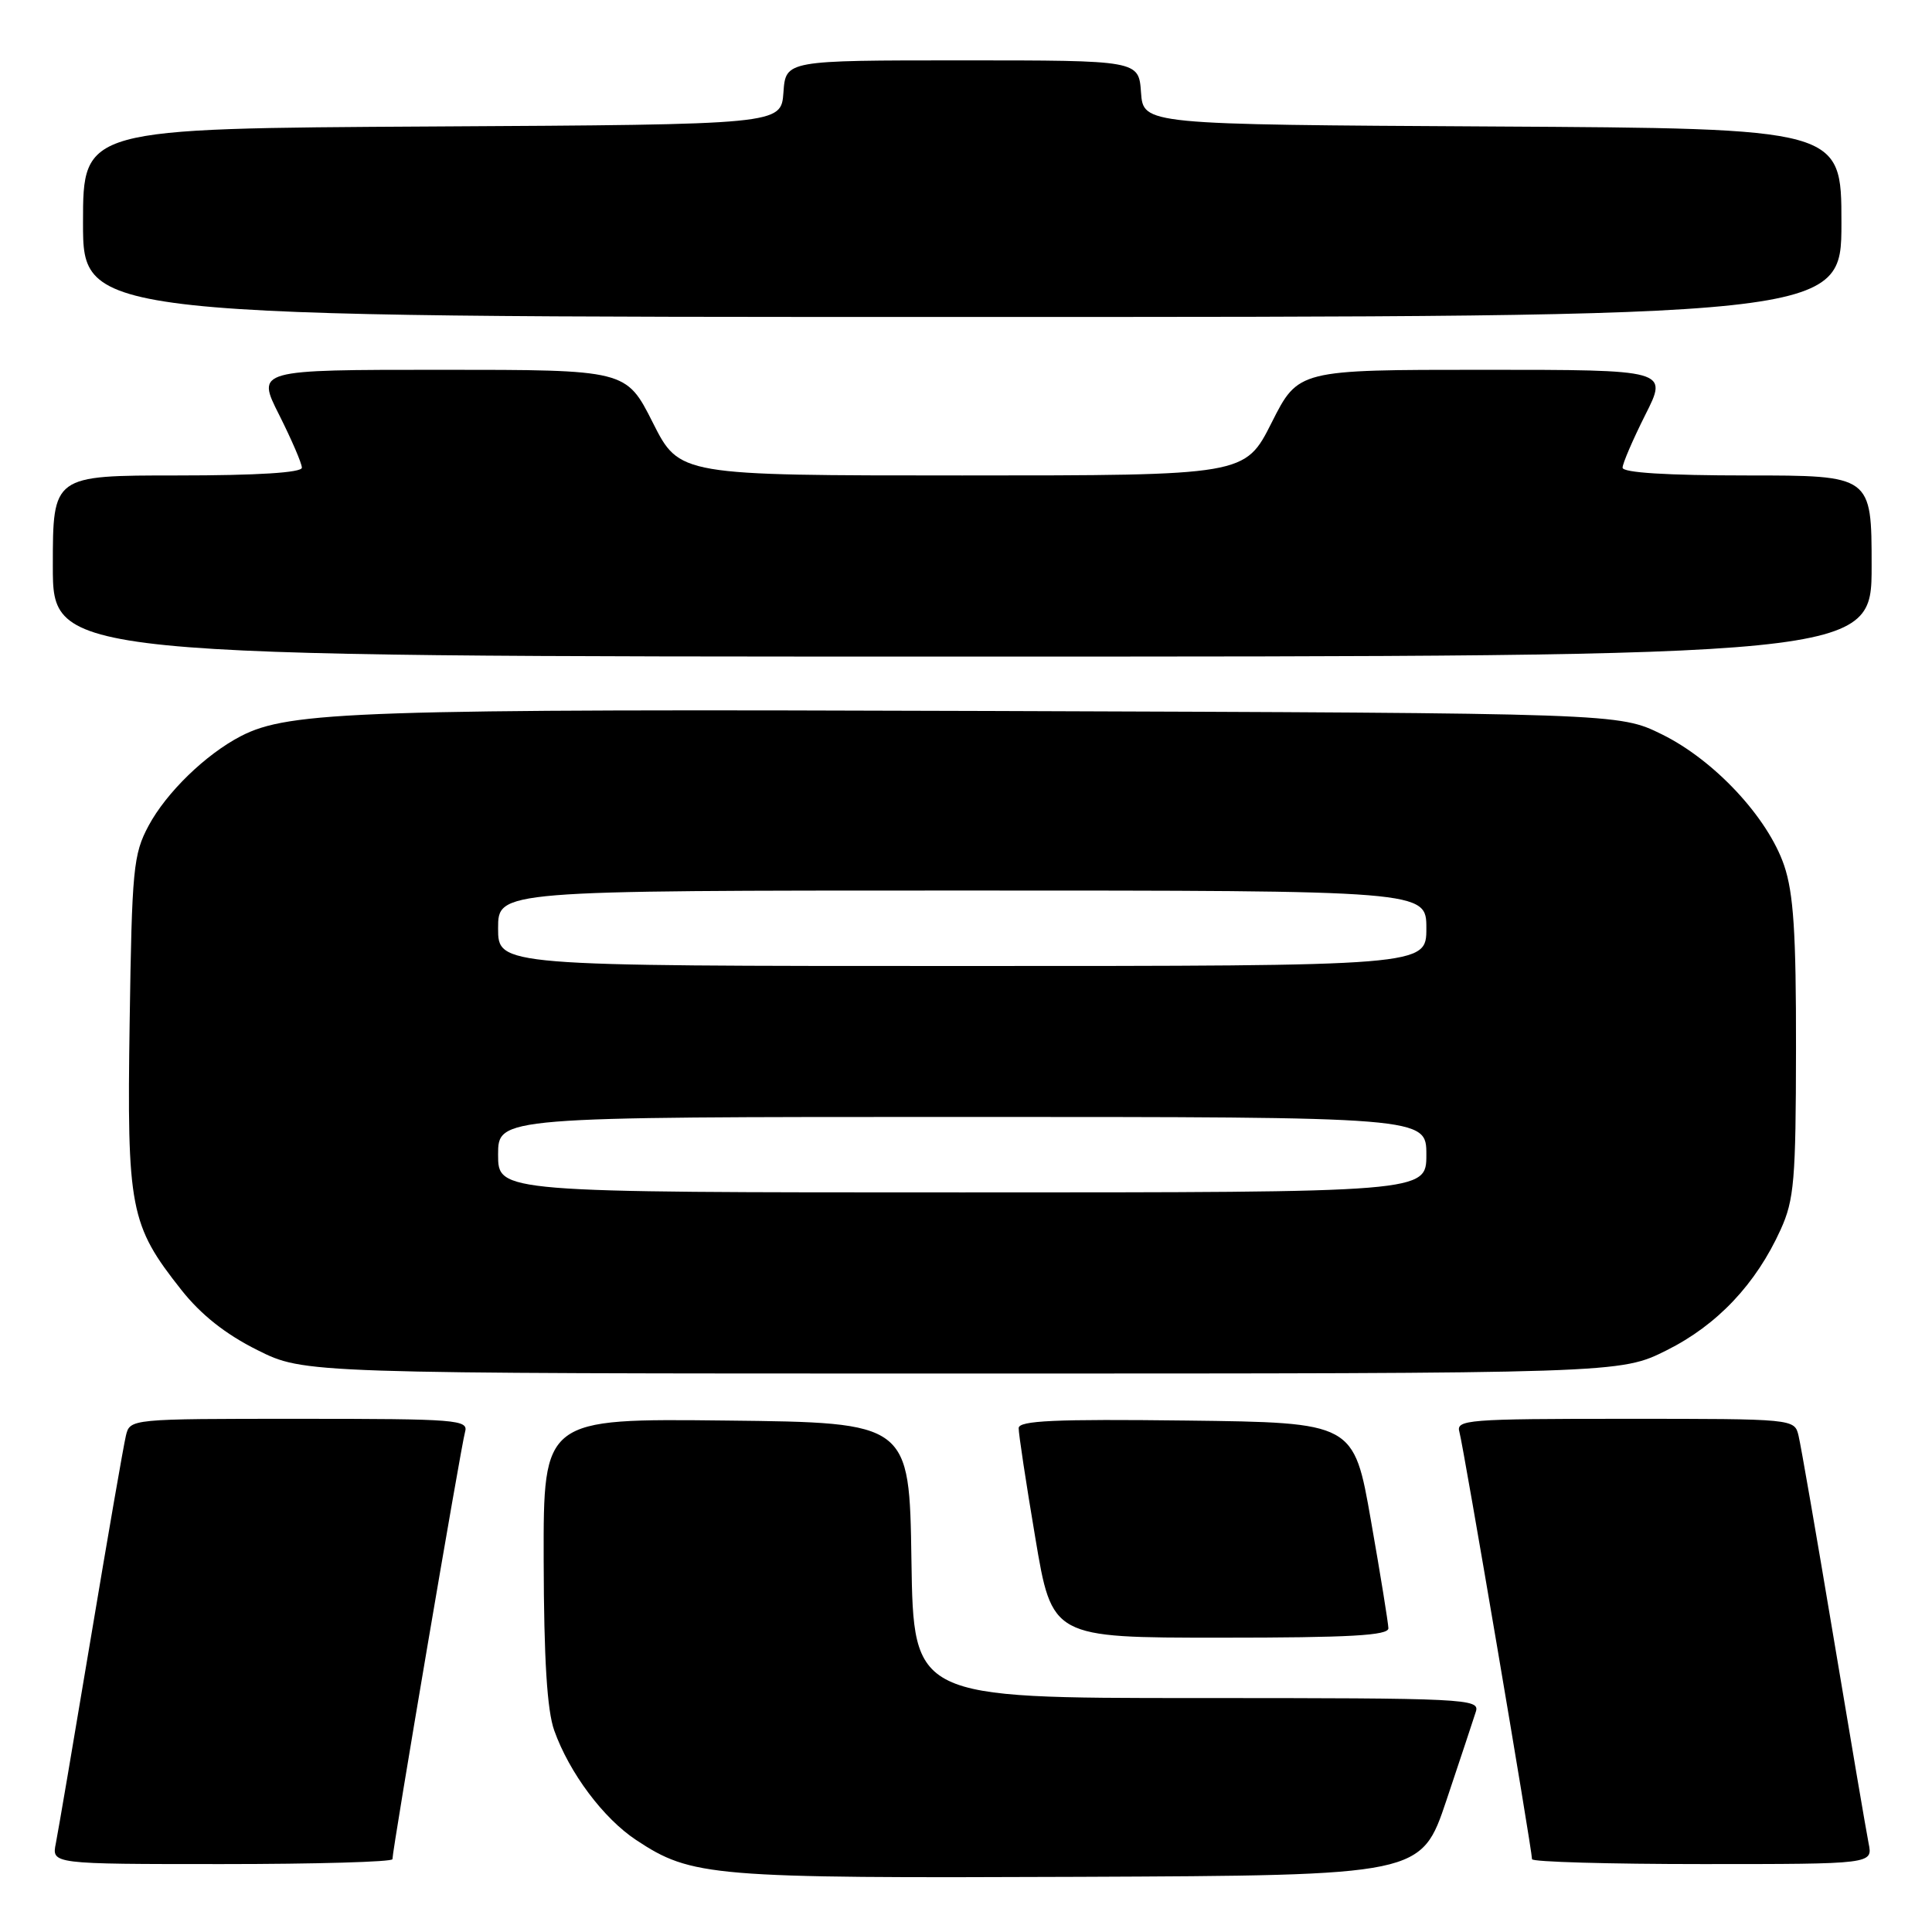 <?xml version="1.0" encoding="UTF-8" standalone="no"?>
<!DOCTYPE svg PUBLIC "-//W3C//DTD SVG 1.1//EN" "http://www.w3.org/Graphics/SVG/1.1/DTD/svg11.dtd" >
<svg xmlns="http://www.w3.org/2000/svg" xmlns:xlink="http://www.w3.org/1999/xlink" version="1.1" viewBox="0 0 256 256">
 <g >
 <path fill="currentColor"
d=" M 191.66 238.55 C 193.49 233.08 195.25 227.79 195.56 226.80 C 196.11 225.09 194.28 225.00 158.59 225.00 C 121.05 225.00 121.05 225.00 120.77 206.75 C 120.50 188.50 120.50 188.50 96.25 188.23 C 72.00 187.96 72.00 187.96 72.04 206.73 C 72.07 219.89 72.49 226.64 73.44 229.30 C 75.44 234.91 79.95 240.94 84.29 243.81 C 91.65 248.68 94.17 248.89 142.91 248.69 C 188.32 248.50 188.32 248.50 191.66 238.55 Z  M 52.00 246.35 C 52.00 245.08 61.11 191.47 61.62 189.75 C 62.10 188.12 60.60 188.00 39.68 188.00 C 17.22 188.00 17.22 188.00 16.68 190.25 C 16.38 191.49 14.29 203.53 12.04 217.00 C 9.79 230.47 7.70 242.74 7.40 244.25 C 6.84 247.00 6.84 247.00 29.42 247.00 C 41.84 247.00 52.00 246.71 52.00 246.35 Z  M 247.60 244.25 C 247.30 242.74 245.21 230.47 242.96 217.00 C 240.71 203.53 238.62 191.49 238.32 190.25 C 237.78 188.00 237.78 188.00 215.32 188.00 C 194.40 188.00 192.90 188.12 193.38 189.75 C 193.89 191.47 203.00 245.08 203.00 246.35 C 203.00 246.71 213.16 247.00 225.58 247.00 C 248.16 247.00 248.16 247.00 247.60 244.25 Z  M 183.97 215.75 C 183.95 215.06 182.92 208.65 181.66 201.50 C 179.39 188.50 179.39 188.50 157.19 188.23 C 139.80 188.02 134.99 188.24 134.98 189.23 C 134.96 189.93 135.95 196.46 137.18 203.75 C 139.40 217.00 139.40 217.00 161.70 217.00 C 178.89 217.00 183.99 216.71 183.97 215.75 Z  M 220.84 178.92 C 227.55 175.57 232.67 170.15 235.94 162.94 C 237.74 158.98 237.96 156.38 237.98 138.93 C 238.00 123.61 237.65 118.34 236.41 114.68 C 234.24 108.31 227.16 100.72 220.20 97.30 C 214.50 94.50 214.50 94.50 131.50 94.21 C 47.66 93.92 38.32 94.23 31.92 97.54 C 27.25 99.96 22.05 105.01 19.69 109.41 C 17.66 113.20 17.48 115.12 17.18 135.42 C 16.81 160.19 17.22 162.31 24.03 170.92 C 26.63 174.21 29.89 176.79 34.10 178.89 C 40.32 182.00 40.32 182.00 127.50 182.00 C 214.68 182.00 214.68 182.00 220.84 178.92 Z  M 248.00 75.00 C 248.00 63.00 248.00 63.00 231.50 63.00 C 220.86 63.00 215.00 62.63 215.00 61.97 C 215.00 61.41 216.36 58.26 218.01 54.97 C 221.03 49.00 221.03 49.00 196.53 49.00 C 172.03 49.00 172.03 49.00 168.50 56.00 C 164.97 63.00 164.97 63.00 127.50 63.00 C 90.03 63.00 90.03 63.00 86.50 56.00 C 82.97 49.00 82.97 49.00 58.47 49.00 C 33.97 49.00 33.97 49.00 36.99 54.97 C 38.64 58.26 40.00 61.41 40.00 61.97 C 40.00 62.63 34.14 63.00 23.50 63.00 C 7.00 63.00 7.00 63.00 7.00 75.00 C 7.00 87.00 7.00 87.00 127.50 87.00 C 248.00 87.00 248.00 87.00 248.00 75.00 Z  M 244.00 29.51 C 244.00 17.02 244.00 17.02 197.75 16.76 C 151.50 16.50 151.50 16.50 151.19 12.25 C 150.89 8.00 150.89 8.00 127.50 8.00 C 104.11 8.00 104.11 8.00 103.81 12.25 C 103.50 16.50 103.50 16.50 57.25 16.76 C 11.00 17.02 11.00 17.02 11.00 29.51 C 11.00 42.00 11.00 42.00 127.50 42.00 C 244.00 42.00 244.00 42.00 244.00 29.51 Z  M 66.00 153.00 C 66.00 148.00 66.00 148.00 127.50 148.00 C 189.00 148.00 189.00 148.00 189.00 153.00 C 189.00 158.00 189.00 158.00 127.50 158.00 C 66.00 158.00 66.00 158.00 66.00 153.00 Z  M 66.00 123.00 C 66.00 118.00 66.00 118.00 127.50 118.00 C 189.00 118.00 189.00 118.00 189.00 123.00 C 189.00 128.00 189.00 128.00 127.50 128.00 C 66.00 128.00 66.00 128.00 66.00 123.00 Z "/>
</g>
</svg>